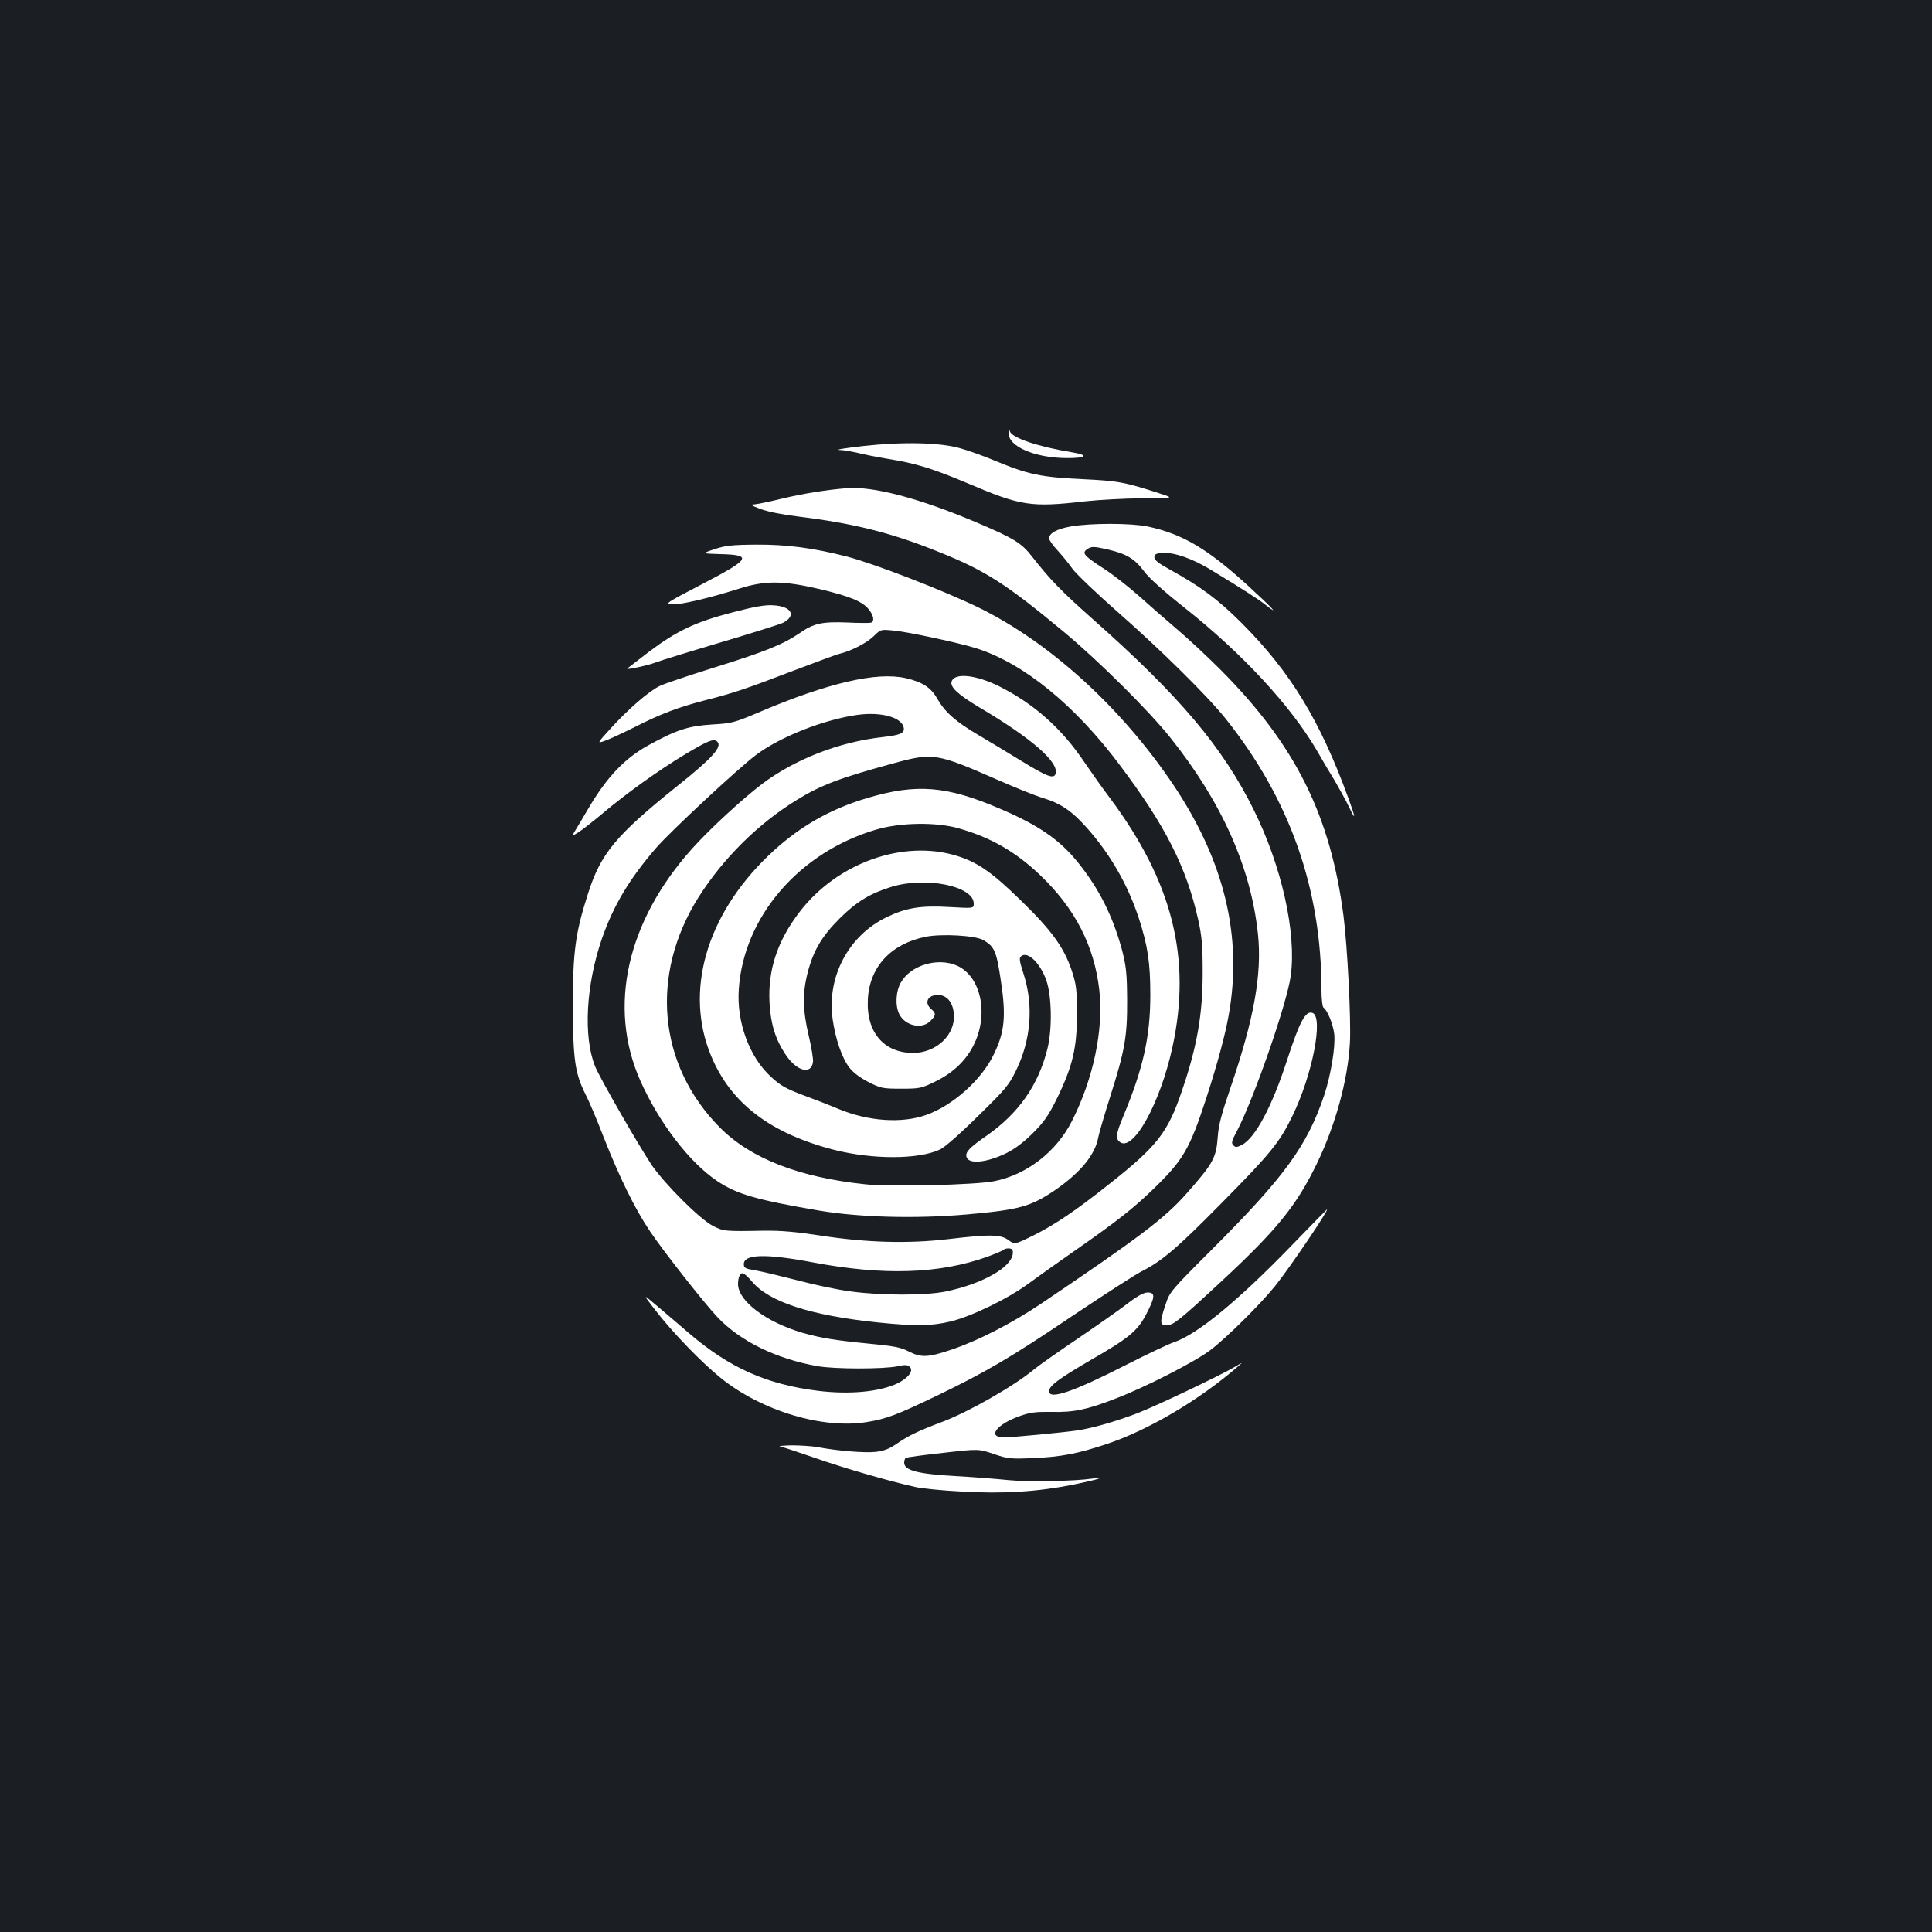 <?xml version="1.0" standalone="no"?>
<!DOCTYPE svg PUBLIC "-//W3C//DTD SVG 20010904//EN"
 "http://www.w3.org/TR/2001/REC-SVG-20010904/DTD/svg10.dtd">
<svg version="1.0" xmlns="http://www.w3.org/2000/svg"
 width="1000pt" height="1000pt" viewBox="0 0 1000 1000"
 preserveAspectRatio="xMidYMid meet">
<rect width="100%" height="100%" fill="#1b1f23"/>
<g transform="translate(0,1000) scale(0.1,-0.1)"
fill="#ffffff" stroke="none">
<path d="M5221 7758 c-3 -68 134 -128 298 -129 104 -1 120 15 29 30 -177 29
-312 75 -321 109 -3 10 -5 5 -6 -10z"/>
<path d="M4465 7691 c-88 -10 -143 -19 -121 -20 21 0 64 -8 95 -15 31 -8 101
-22 156 -31 144 -23 229 -49 410 -125 279 -119 330 -127 610 -95 72 8 204 15
295 16 165 1 165 1 105 21 -197 64 -226 69 -415 78 -211 10 -279 24 -447 94
-60 25 -143 55 -184 66 -105 30 -298 34 -504 11z"/>
<path d="M4380 7473 c-108 -9 -229 -29 -333 -54 -65 -16 -130 -29 -145 -30
-21 0 -13 -6 33 -23 36 -14 116 -30 200 -40 284 -35 480 -84 720 -181 245 -98
351 -166 652 -416 178 -148 438 -406 549 -545 267 -334 418 -671 455 -1017 22
-207 -20 -441 -142 -797 -46 -135 -62 -193 -66 -255 -8 -108 -23 -136 -160
-291 -113 -129 -249 -231 -753 -571 -155 -104 -327 -192 -463 -238 -124 -42
-159 -43 -224 -10 -40 21 -76 28 -203 40 -181 18 -249 29 -345 56 -189 55
-335 165 -335 253 0 33 10 56 24 56 6 0 28 -19 48 -43 88 -106 305 -176 652
-212 197 -20 274 -19 376 5 108 26 300 119 406 198 45 33 150 108 235 167 225
157 303 219 407 319 157 152 189 207 276 473 58 179 97 324 116 430 72 405
-22 794 -285 1188 -268 400 -639 738 -1007 919 -187 91 -544 229 -687 266
-172 44 -310 62 -467 61 -128 -1 -161 -5 -217 -24 -66 -22 -66 -22 30 -25 171
-4 158 -25 -96 -157 -184 -96 -191 -100 -153 -103 43 -3 189 31 347 81 134 43
228 42 413 -1 157 -37 224 -64 257 -104 27 -32 33 -64 13 -71 -7 -2 -62 -2
-123 1 -130 5 -173 -4 -246 -55 -87 -59 -181 -97 -439 -177 -134 -42 -262 -85
-284 -96 -56 -26 -165 -121 -254 -219 -73 -80 -73 -80 -30 -65 23 8 94 41 158
73 132 67 220 100 358 136 140 35 221 62 457 153 116 44 224 84 240 88 60 14
141 56 177 91 37 36 37 36 105 29 72 -6 344 -65 428 -92 244 -78 508 -293 741
-604 237 -315 345 -529 406 -801 19 -86 23 -134 23 -274 0 -216 -29 -382 -107
-610 -73 -216 -127 -286 -372 -480 -176 -140 -287 -215 -402 -272 -92 -45 -92
-45 -124 -22 -40 30 -95 31 -315 5 -207 -24 -421 -18 -660 19 -124 19 -202 26
-290 25 -208 -4 -211 -3 -267 26 -68 36 -248 216 -315 314 -67 100 -270 453
-293 511 -62 155 -47 422 36 662 60 171 141 307 279 467 73 85 430 417 519
483 125 94 352 183 525 207 125 17 231 -14 239 -68 4 -27 -19 -37 -108 -47
-226 -25 -454 -114 -626 -243 -102 -78 -270 -232 -362 -335 -338 -377 -437
-819 -268 -1200 98 -220 255 -424 398 -520 104 -69 202 -97 528 -153 209 -35
497 -43 763 -20 271 24 330 40 455 124 134 92 211 185 227 277 4 22 32 116 61
208 76 240 89 310 88 502 -1 138 -5 173 -26 256 -48 177 -118 317 -227 453
-96 120 -206 195 -405 280 -277 119 -432 131 -685 56 -202 -60 -363 -154 -515
-300 -322 -310 -434 -703 -295 -1036 102 -245 307 -401 638 -486 199 -50 434
-50 546 2 23 10 106 83 196 172 141 138 161 161 197 235 79 161 93 340 39 505
-21 66 -23 79 -11 89 33 27 98 -35 130 -126 28 -81 31 -253 5 -355 -47 -187
-148 -331 -311 -446 -90 -62 -113 -86 -108 -110 8 -42 104 -33 208 18 42 21
89 56 136 103 61 61 81 91 128 186 79 164 101 259 100 434 0 125 -3 149 -27
222 -40 119 -104 208 -264 363 -147 144 -223 197 -330 230 -278 86 -620 -36
-815 -291 -114 -149 -164 -299 -155 -469 6 -109 30 -189 83 -268 57 -87 134
-107 142 -38 2 15 -8 76 -22 135 -31 130 -33 220 -6 325 29 114 73 189 165
281 87 87 157 130 270 165 178 54 425 4 425 -87 0 -25 0 -25 -122 -18 -151 9
-226 -3 -328 -52 -198 -95 -312 -310 -280 -530 14 -99 48 -199 85 -247 20 -27
55 -53 99 -76 65 -33 74 -35 171 -35 97 0 104 2 178 38 95 47 161 112 201 197
74 158 31 348 -91 402 -100 44 -239 2 -290 -87 -27 -47 -30 -122 -8 -165 31
-60 117 -79 160 -35 30 29 31 40 5 62 -38 33 -19 73 35 73 45 0 77 -37 82 -97
10 -108 -90 -203 -212 -203 -151 1 -242 108 -233 277 8 167 118 287 298 324
83 17 259 7 300 -17 58 -34 68 -58 91 -214 27 -180 19 -262 -37 -377 -63 -132
-212 -265 -350 -314 -127 -45 -301 -33 -456 32 -40 17 -122 49 -182 71 -90 34
-118 50 -167 96 -111 102 -177 283 -165 452 25 375 313 709 711 826 125 37
312 40 429 6 165 -47 293 -121 419 -241 181 -172 281 -367 307 -596 23 -204
-31 -460 -143 -680 -81 -158 -234 -276 -402 -309 -97 -19 -532 -30 -665 -16
-345 36 -596 134 -756 296 -318 323 -361 788 -109 1189 127 201 309 382 510
505 127 78 224 114 503 190 201 55 222 51 532 -85 91 -40 197 -83 237 -95 92
-28 149 -66 225 -151 124 -138 215 -297 273 -473 46 -143 59 -230 59 -396 0
-215 -37 -380 -138 -623 -40 -96 -43 -119 -21 -137 68 -57 210 197 274 492 99
458 0 852 -323 1286 -40 53 -100 138 -134 188 -116 173 -260 301 -439 391
-120 60 -230 72 -247 27 -11 -29 31 -68 141 -134 276 -163 418 -288 396 -347
-10 -25 -45 -12 -171 65 -70 43 -172 105 -227 137 -119 70 -174 119 -214 189
-32 57 -76 86 -163 106 -150 34 -402 -24 -763 -178 -123 -52 -136 -56 -240
-62 -123 -8 -182 -27 -328 -107 -124 -68 -217 -166 -313 -330 -25 -43 -55 -93
-66 -111 -20 -32 -20 -32 16 -10 20 13 78 58 129 101 121 102 286 220 422 302
120 72 150 84 168 66 26 -26 -25 -84 -203 -226 -323 -259 -401 -352 -468 -565
-64 -200 -77 -298 -77 -575 1 -280 11 -350 65 -458 18 -34 61 -136 96 -227 81
-205 160 -367 239 -484 66 -99 283 -375 349 -444 117 -124 303 -215 516 -253
88 -16 342 -16 415 -1 40 9 53 8 64 -3 21 -20 -7 -57 -63 -85 -93 -44 -246
-59 -411 -39 -267 33 -460 119 -672 301 -43 37 -114 98 -158 135 -80 68 -80
68 -15 -16 90 -117 239 -271 340 -353 212 -171 530 -267 760 -228 97 16 151
36 347 130 262 126 391 201 711 417 167 112 329 216 360 232 106 53 186 122
410 349 259 262 306 320 372 457 103 211 161 510 104 532 -36 14 -67 -43 -134
-250 -77 -236 -163 -397 -232 -433 -26 -13 -33 -14 -44 -2 -12 11 -9 23 18 73
88 168 260 663 279 805 30 222 -47 567 -192 859 -159 322 -384 589 -829 983
-168 149 -224 207 -318 327 -55 71 -94 95 -295 180 -291 123 -531 186 -667
174z m862 -3963 c-8 -71 -159 -156 -348 -195 -103 -21 -330 -21 -487 0 -65 8
-189 34 -275 57 -86 22 -185 46 -219 52 -56 9 -63 13 -63 33 0 52 114 55 357
9 365 -69 655 -60 903 29 41 15 79 31 85 36 5 6 19 8 30 7 15 -2 19 -9 17 -28z"/>
<path d="M5542 7275 c-73 -13 -112 -35 -112 -62 0 -8 19 -35 43 -61 24 -26 59
-69 78 -96 19 -26 122 -125 229 -219 229 -201 468 -437 564 -557 332 -416 496
-881 496 -1406 0 -45 5 -86 10 -89 20 -13 50 -85 56 -137 7 -65 -17 -211 -52
-317 -88 -261 -205 -422 -579 -796 -214 -214 -221 -222 -242 -287 -31 -91 -30
-108 5 -108 34 0 68 27 281 225 289 268 391 394 496 610 97 200 161 433 172
625 7 117 -13 505 -33 659 -68 523 -250 887 -639 1277 -66 66 -167 160 -225
209 -58 50 -147 127 -198 173 -52 46 -131 108 -176 137 -105 68 -117 82 -91
101 24 17 35 17 113 -1 93 -22 136 -48 182 -110 26 -36 102 -104 213 -192 298
-236 547 -506 681 -734 26 -46 70 -120 97 -164 26 -45 59 -105 73 -135 35 -74
33 -54 -5 49 -146 401 -300 654 -553 907 -122 122 -213 189 -371 276 -58 32
-80 49 -80 63 0 16 8 21 43 23 59 4 154 -29 249 -87 173 -105 249 -154 285
-183 74 -58 36 -17 -94 102 -208 190 -339 267 -518 305 -88 18 -296 18 -398 0z"/>
<path d="M3790 6830 c-189 -49 -285 -94 -429 -202 -58 -45 -110 -84 -114 -88
-12 -10 109 16 152 33 20 8 169 54 331 102 162 48 307 94 322 101 72 37 46 86
-50 91 -42 3 -97 -7 -212 -37z"/>
<path d="M6685 3553 c-276 -285 -488 -460 -608 -500 -29 -10 -139 -62 -245
-116 -276 -141 -402 -184 -402 -138 0 28 49 64 213 160 200 115 245 152 290
239 46 88 48 112 7 112 -21 0 -55 -19 -117 -67 -48 -36 -164 -117 -257 -180
-93 -63 -190 -131 -215 -152 -104 -86 -337 -219 -475 -271 -124 -47 -171 -69
-238 -115 -34 -24 -63 -35 -106 -40 -57 -6 -196 5 -301 25 -29 5 -90 9 -135 9
-44 -1 -71 -4 -58 -6 12 -2 93 -29 180 -59 148 -52 382 -120 517 -150 33 -8
141 -19 240 -24 217 -13 398 -1 582 36 123 25 181 43 98 31 -95 -14 -336 -18
-435 -8 -58 6 -183 16 -278 21 -191 11 -262 29 -262 69 0 11 4 22 8 25 5 3 92
15 193 26 184 21 184 21 263 -6 74 -25 87 -26 205 -21 142 6 230 23 377 72
215 71 481 228 679 400 30 26 30 26 -10 2 -86 -50 -403 -201 -511 -243 -111
-42 -228 -76 -309 -88 -67 -10 -338 -36 -378 -36 -89 0 -41 67 80 110 56 20
84 23 166 22 115 -3 185 12 334 70 154 59 409 190 488 250 83 63 258 236 336
333 73 91 280 396 267 395 -2 -1 -84 -85 -183 -187z"/>
</g>
</svg>
